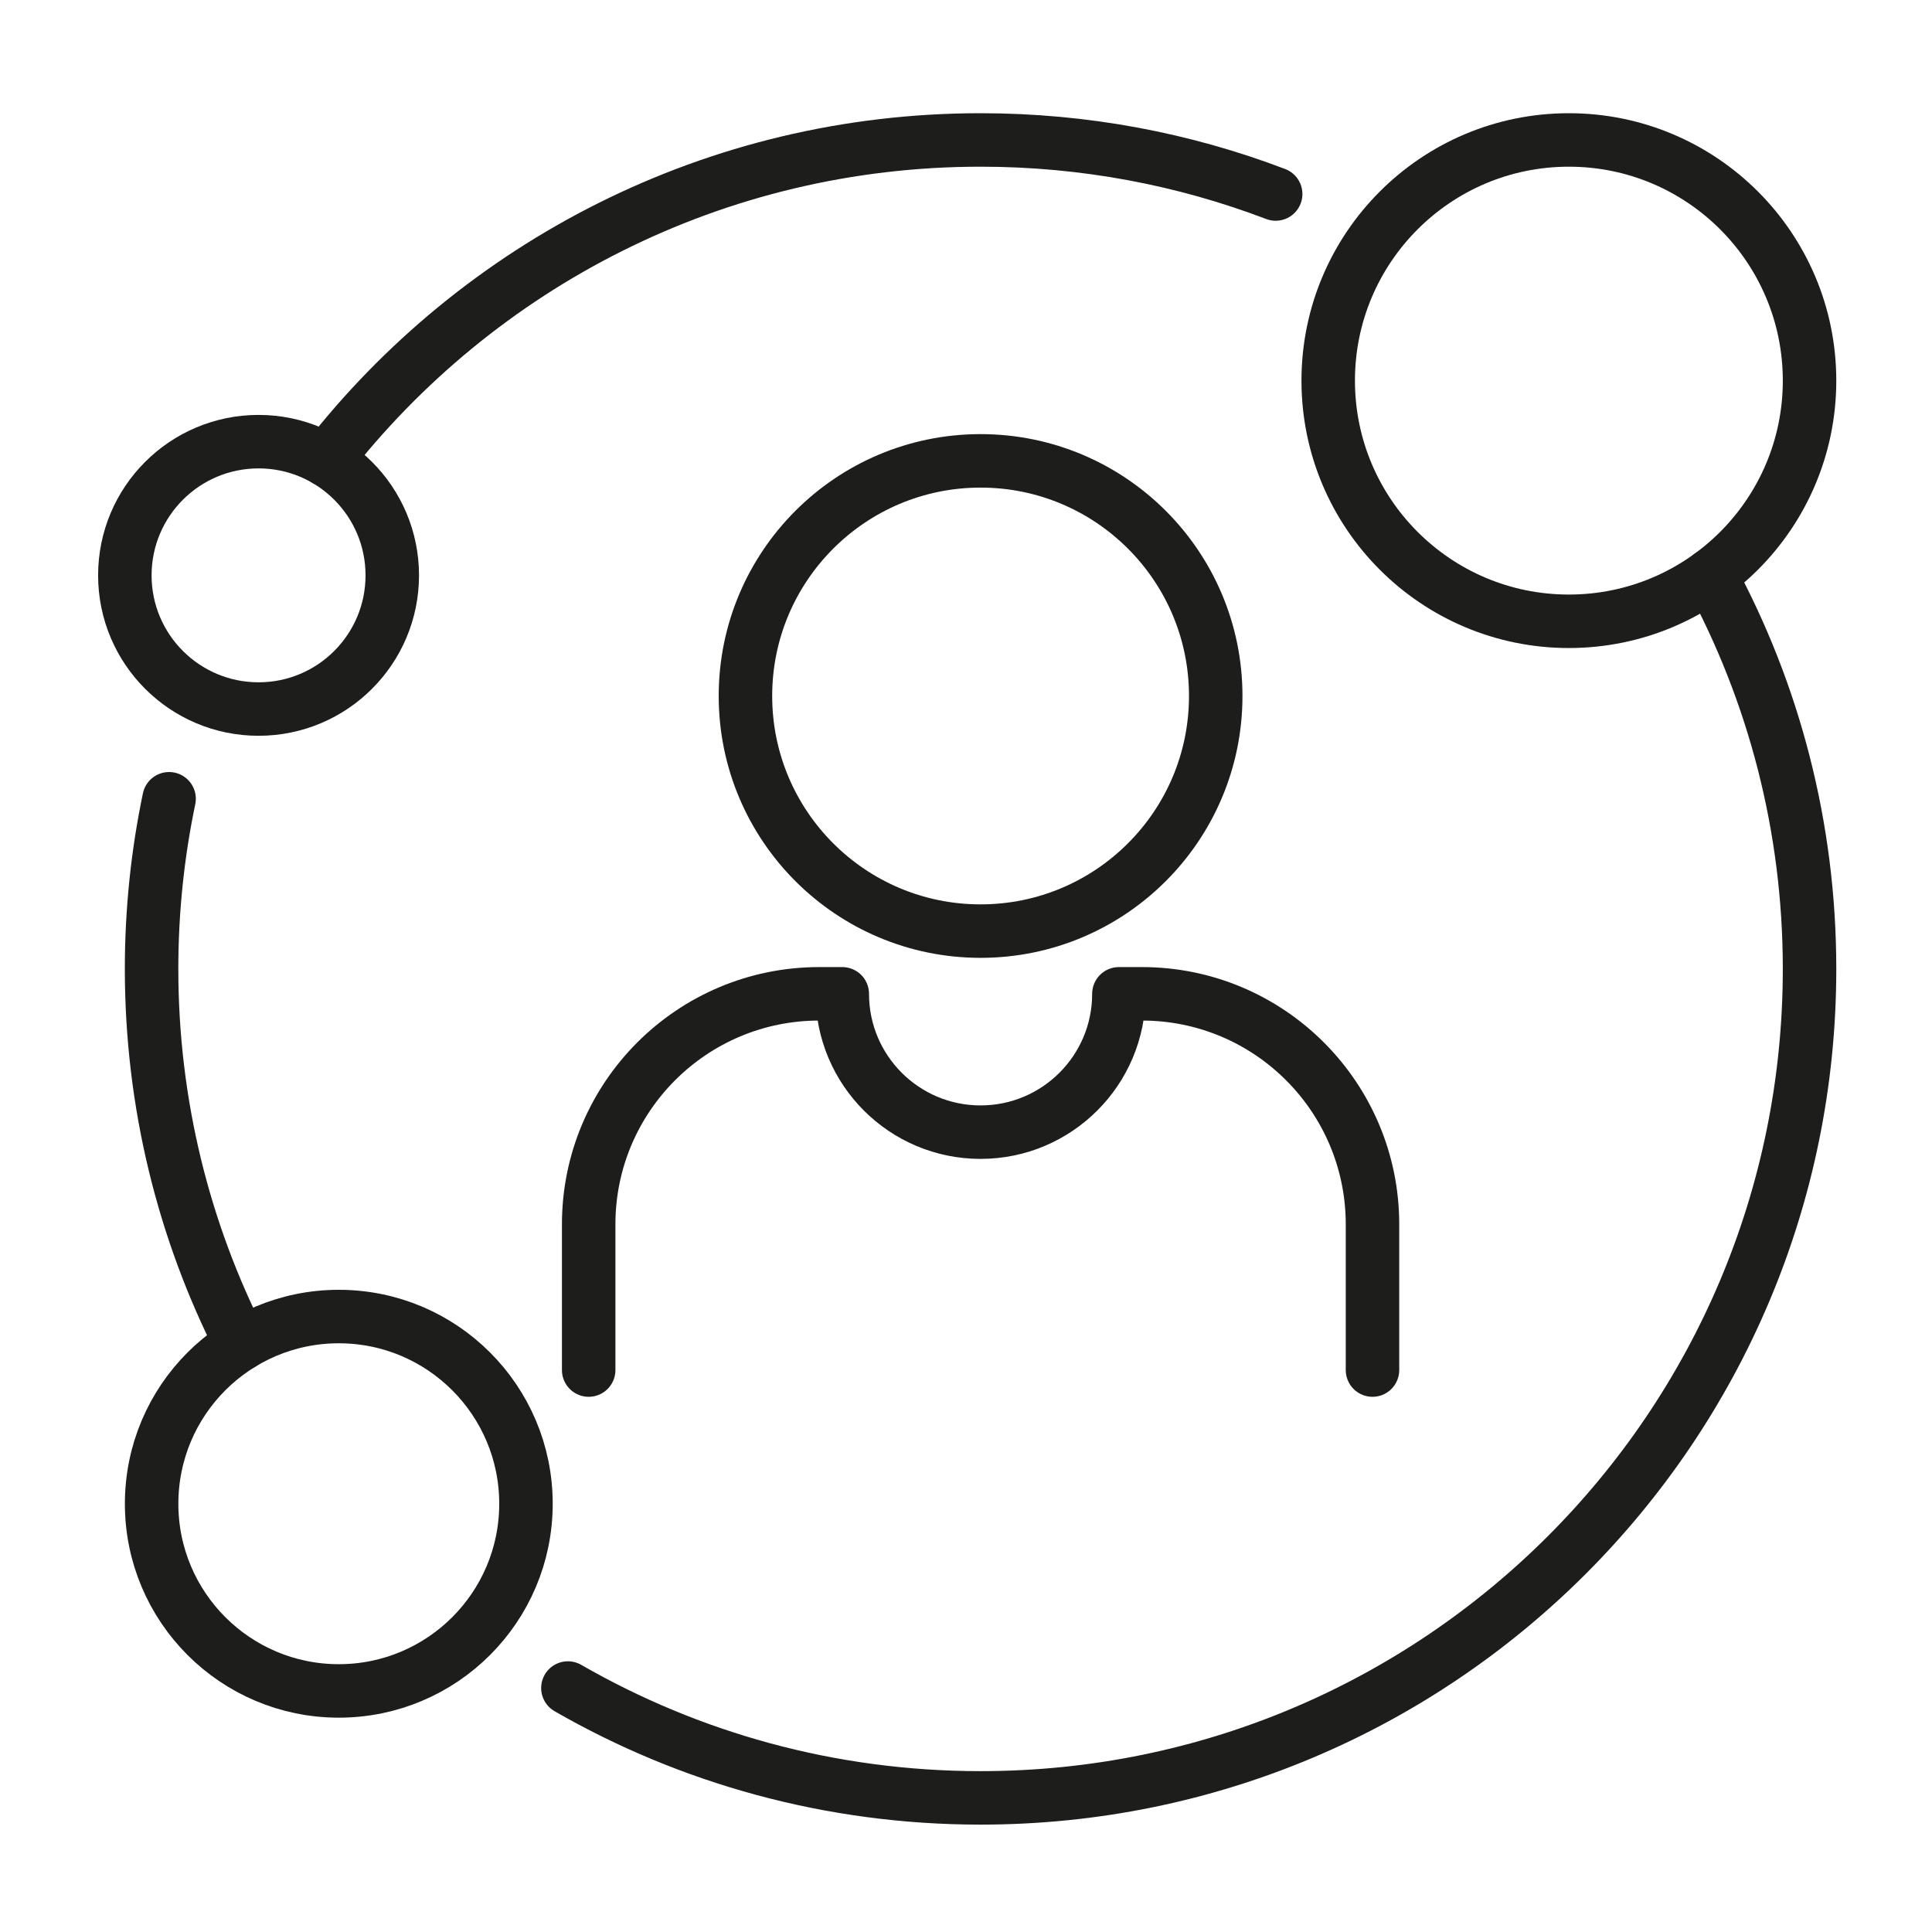 <?xml version="1.0" encoding="UTF-8"?>
<svg width="50px" height="50px" viewBox="0 0 50 50" version="1.1" xmlns="http://www.w3.org/2000/svg" xmlns:xlink="http://www.w3.org/1999/xlink">
    <!-- Generator: Sketch 64 (93537) - https://sketch.com -->
    <title>identity-management</title>
    <desc>Created with Sketch.</desc>
    <defs>
        <rect id="path-1" x="0" y="0" width="50" height="50"></rect>
    </defs>
    <g id="identity-management" stroke="none" stroke-width="1" fill="none" fill-rule="evenodd">
        <g id="Group-25">
            <mask id="mask-2" fill="white">
                <use xlink:href="#path-1"></use>
            </mask>
            <g id="Mask"></g>
            <g id="Group-19" mask="url(#mask-2)">
                <g transform="translate(3.223, 3.516)">
                    <g id="Group-13" transform="translate(0, 0.053)">
                        <path d="M43.608,6.282 C43.608,9.721 40.819,12.51 37.379,12.51 C33.939,12.51 31.151,9.721 31.151,6.282 C31.151,2.842 33.939,0.053 37.379,0.053 C40.819,0.053 43.608,2.842 43.608,6.282 Z" id="Stroke-1" stroke="#1D1D1B" stroke-width="1.384"></path>
                        <path d="M10.389,35.348 C10.389,38.023 8.22,40.192 5.545,40.192 C2.869,40.192 0.701,38.023 0.701,35.348 C0.701,32.672 2.869,30.503 5.545,30.503 C8.22,30.503 10.389,32.672 10.389,35.348 Z" id="Stroke-3" stroke="#1D1D1B" stroke-width="1.384"></path>
                        <path d="M6.929,11.321 C6.929,13.232 5.38,14.781 3.469,14.781 C1.558,14.781 0.008,13.232 0.008,11.321 C0.008,9.41 1.558,7.861 3.469,7.861 C5.38,7.861 6.929,9.41 6.929,11.321 Z" id="Stroke-5" stroke="#1D1D1B" stroke-width="1.384"></path>
                        <path d="M5.219,8.335 C9.144,3.295 15.271,0.053 22.154,0.053 C24.844,0.053 27.419,0.548 29.791,1.452" id="Stroke-7" stroke="#1D1D1B" stroke-width="1.384" stroke-linecap="round" stroke-linejoin="round"></path>
                        <path d="M3.017,31.214 C1.536,28.299 0.7,25.001 0.7,21.507 C0.7,19.997 0.856,18.524 1.153,17.103" id="Stroke-9" stroke="#1D1D1B" stroke-width="1.384" stroke-linecap="round" stroke-linejoin="round"></path>
                        <path d="M41.04,11.321 C42.678,14.351 43.608,17.82 43.608,21.507 C43.608,33.355 34.003,42.96 22.154,42.96 C18.266,42.96 14.619,41.926 11.474,40.117" id="Stroke-11" stroke="#1D1D1B" stroke-width="1.384" stroke-linecap="round" stroke-linejoin="round"></path>
                    </g>
                    <g id="Group-18" transform="translate(12.012, 8.354)">
                        <path d="M16.228,6.142 C16.228,9.503 13.503,12.227 10.142,12.227 C6.782,12.227 4.057,9.503 4.057,6.142 C4.057,2.781 6.782,0.057 10.142,0.057 C13.503,0.057 16.228,2.781 16.228,6.142 Z" id="Stroke-14" stroke="#1D1D1B" stroke-width="1.384"></path>
                        <path d="M20.285,23.587 L20.285,19.816 C20.285,16.521 17.613,13.85 14.319,13.85 L13.722,13.85 C13.722,15.827 12.119,17.43 10.142,17.43 C8.165,17.43 6.563,15.827 6.563,13.85 L5.966,13.85 C2.671,13.85 0,16.521 0,19.816 L0,23.587" id="Stroke-16" stroke="#1D1D1B" stroke-width="1.384" stroke-linecap="round" stroke-linejoin="round"></path>
                    </g>
                </g>
            </g>
        </g>
    </g>
</svg>